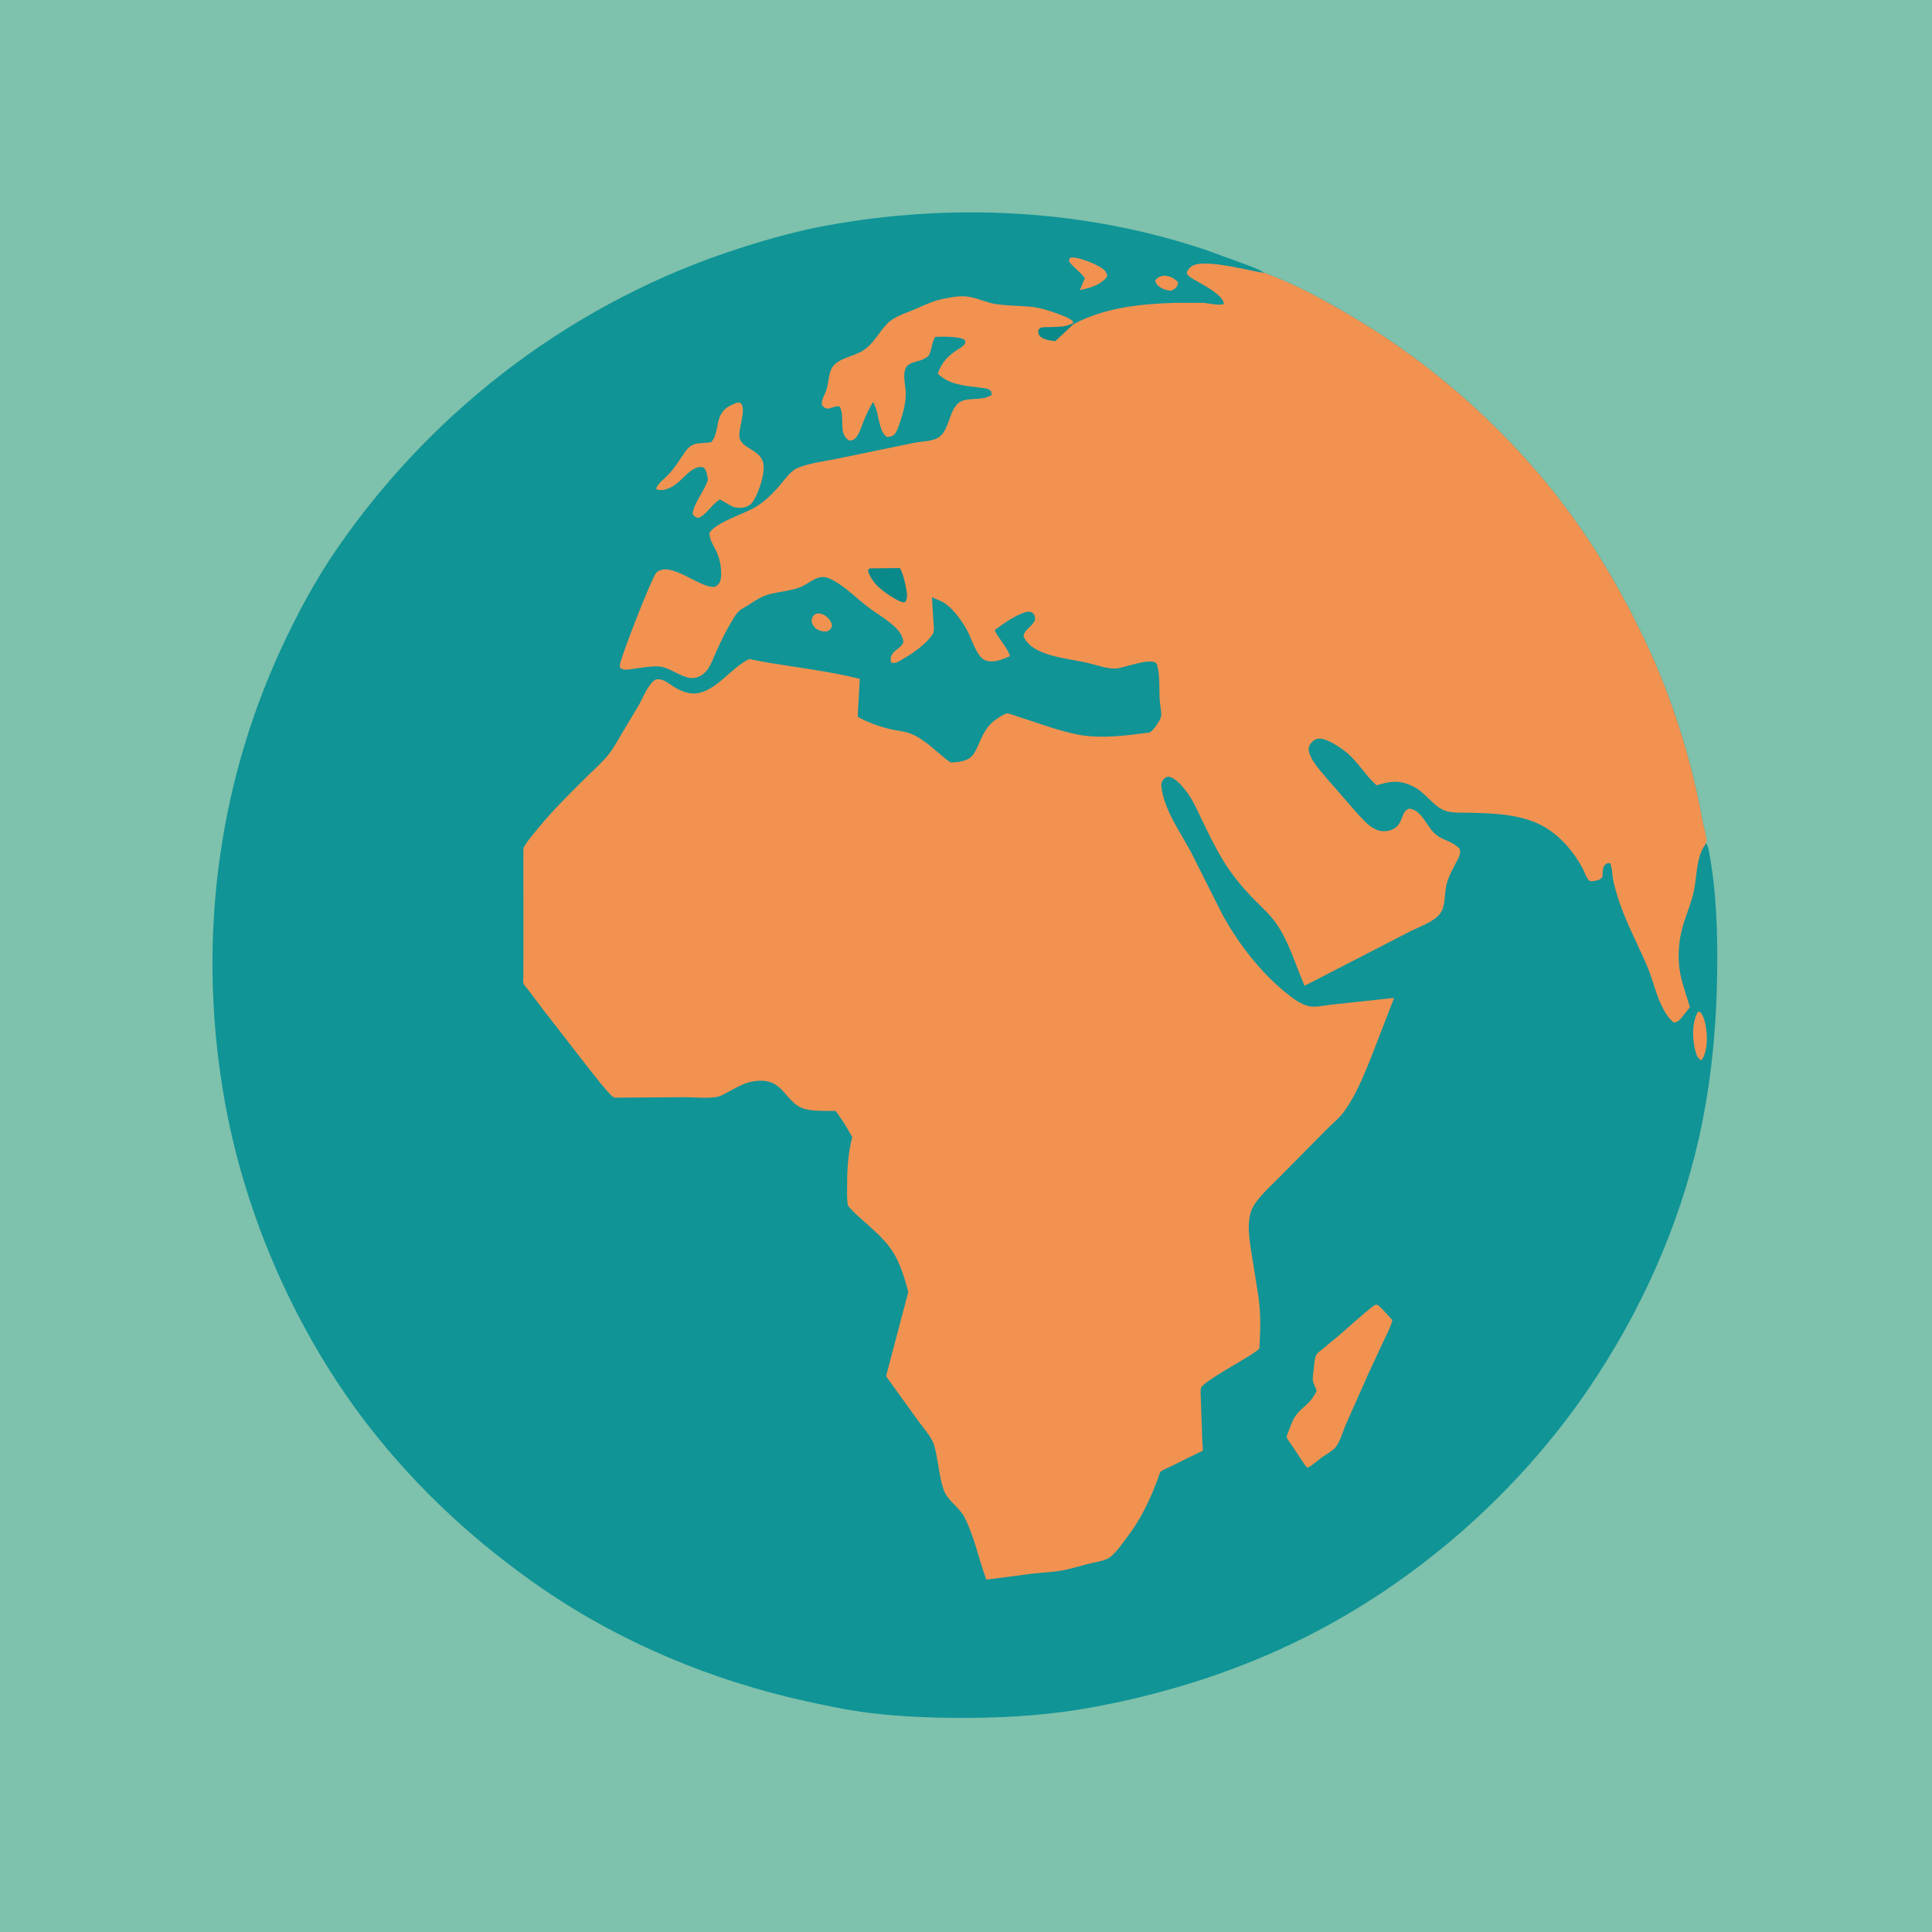 <?xml version="1.0" encoding="utf-8" ?>
<svg xmlns="http://www.w3.org/2000/svg" xmlns:xlink="http://www.w3.org/1999/xlink" width="1024" height="1024">
	<path fill="#7EC1AC" d="M-0 -0L1024 0L1024 1024L-0 1024L0 -0Z"/>
	<path fill="#109496" d="M904.328 446.895C904.998 448.039 905.325 448.972 905.58 450.273C909.773 471.625 910.465 494.737 910.131 516.461C909.683 545.567 906.885 574.554 900.502 603C889.858 650.437 869.323 695.846 842.012 736C804.501 791.15 751.104 838.135 691.401 867.974C656.246 885.544 619.209 897.341 580.64 904.597C558.422 908.776 536.083 910.411 513.491 910.502C496.085 910.573 478.544 910.04 461.25 907.934C449.837 906.544 438.444 904.159 427.224 901.693C377.76 890.823 329.293 870.779 287.5 842.023C252.839 818.174 221.768 789.672 195.87 756.446C157.755 707.548 130.556 646.264 119.401 585.204C104.431 503.271 114.166 418.938 149.275 343.242C157.761 324.947 167.343 307.155 178.806 290.54C230.689 215.344 306.319 158.708 393.454 131.104C408.243 126.419 423.24 122.238 438.518 119.463C505.039 107.379 574.656 110.826 638.974 132.43L659.919 140.071C663.326 141.42 667.038 142.534 670.063 144.625C686.497 150.486 702.554 159.404 717.518 168.299C761.765 194.598 801.721 230.617 832.183 272.127C847.656 293.213 860.741 315.947 871.936 339.564C886.139 369.529 896.552 402.595 902.427 435.227C903 438.415 904.922 443.806 904.328 446.895Z"/>
	<path fill="#F29251" d="M616.039 146.25C616.567 146.142 616.646 146.1 617.268 146.124C620.15 146.238 622.643 147.588 624.457 149.75C624.343 150.353 624.318 150.647 624.045 151.25C623.311 152.868 622.239 153.349 620.75 154.05C618.534 153.985 616.804 153.44 614.903 152.264C613.401 151.336 612.655 150.37 612.25 148.673C613.471 147.129 614.142 146.738 616.039 146.25Z"/>
	<path fill="#F29251" d="M432.436 325.25C434.456 324.965 435.893 325.271 437.583 326.478C439.452 327.813 440.712 329.466 441.033 331.75C440.367 333.359 440.181 333.5 438.75 334.513C437.995 334.63 437.883 334.688 437.248 334.686C435.197 334.68 433.026 333.857 431.611 332.339C430.669 331.328 430.001 329.709 430.267 328.327C430.562 326.792 431.287 326.137 432.436 325.25Z"/>
	<path fill="#F29251" d="M899.933 536.25C900.708 536.115 900.853 536.38 901.519 536.75C903.174 539.279 903.771 541.932 904.24 544.888C905.035 549.889 904.967 557.522 901.948 561.75L901.183 561.734C899.607 560.307 899.32 559.586 898.75 557.563C896.903 551.009 896.582 542.369 899.933 536.25Z"/>
	<path fill="#F29251" d="M566.934 136.75L567.431 136.575C571.004 135.805 581.027 139.992 584.19 142.222C585.713 143.296 586.501 144.449 586.875 146.25C585.84 148.243 584.1 149.226 582.306 150.474C578.994 152.279 576.008 152.992 572.346 153.713L574.988 147.49C572.56 143.972 568.88 141.797 566.596 138.5L566.934 136.75Z"/>
	<path fill="#F29251" d="M390.47 213.461L392.25 213.463C396.123 215.833 391.124 227.645 391.916 231.849C393.025 237.735 402.446 238.155 404.42 244.929C405.938 250.136 402.279 260.662 399.421 265.316C399.161 265.74 398.878 266.15 398.562 266.535C397.63 267.673 396.217 268.449 394.803 268.814C392.715 269.354 389.85 269.224 387.898 268.319C387.094 267.946 381.695 264.666 381.449 264.716C381.254 264.755 380.085 265.749 379.844 265.937C376.789 268.324 373.391 273.75 369.75 274.546C368.202 273.819 368.004 273.671 367.059 272.25C367.645 268.345 370.123 264.576 371.964 261.134C373.298 258.932 374.297 256.851 375.239 254.462C374.837 252.134 374.703 249.454 372.922 247.75C367.811 246.163 362.777 252.956 359.258 255.832C357.083 257.609 354.425 259.215 351.606 259.636C350.286 259.833 348.854 259.852 347.75 259.023C348.281 256.704 352.106 253.71 353.804 252.004C357.628 248.161 360.012 243.91 363.102 239.528C367.247 233.649 370.728 235.401 376.927 234.373C380.337 230.705 379.696 225.034 381.634 220.626C383.495 216.392 386.468 215.116 390.47 213.461Z"/>
	<path fill="#F29251" d="M728.556 691.75L730.005 691.476C732.9 693.88 735.403 696.888 737.957 699.654L737.73 700.7C736.666 704.212 734.716 707.786 733.145 711.116L725.165 728.329L713.271 755.127C711.763 758.586 710.242 764.091 707.993 766.969C706.463 768.925 703.05 770.696 700.952 772.202C698.346 774.074 695.887 776.558 693 777.924L691.75 776.625L684.25 765.421C683.663 764.529 682.221 762.703 681.975 761.748C681.83 761.187 682.713 759.281 682.931 758.708C684.05 755.765 685.166 752.36 687.1 749.846C689.983 746.097 693.946 744.037 696.41 739.771C696.714 739.245 697.704 737.798 697.786 737.277C697.893 736.593 696.092 733.203 695.9 732C695.648 730.43 695.897 728.789 696.119 727.23C696.45 724.901 696.57 720.262 697.533 718.325C698.142 717.099 699.865 715.914 700.909 715.055L709.033 708.366C715.556 702.868 721.723 696.849 728.556 691.75Z"/>
	<path fill="#F29251" d="M568.942 171.814C585.535 162.97 604.558 161.07 623.095 160.5L637.5 160.505C640.23 160.633 646.368 162.222 648.641 161.042C648.624 156.396 637.019 150.654 633.529 148.535C632.085 147.658 629.538 146.364 628.984 144.75C629.348 143.201 630.127 142.31 631.34 141.331C637.317 136.504 662.339 143.723 670.063 144.625C686.497 150.486 702.554 159.404 717.518 168.299C761.765 194.598 801.721 230.617 832.183 272.127C847.656 293.213 860.741 315.947 871.936 339.564C886.139 369.529 896.552 402.595 902.427 435.227C903 438.415 904.922 443.806 904.328 446.895L902.765 449.273C899.121 455.616 899.301 464.791 897.864 471.875C896.617 478.023 894.154 483.58 892.314 489.535C889.676 498.068 888.888 507.576 890.641 516.393C891.809 522.266 894.023 528.079 895.682 533.841L892.76 537.505C891.215 539.421 889.906 541.712 887.25 541.996C884.322 539.809 882.439 536.562 880.84 533.338C877.683 526.975 876.207 519.826 873.489 513.25C868.413 500.969 861.886 489.334 857.807 476.631C856.701 473.187 855.674 469.675 854.958 466.126C854.41 463.408 854.615 460.039 853.429 457.555C852.301 457.426 851.746 457.4 850.814 458.25C849.17 459.748 849.518 462.669 849.368 464.75C848.311 465.943 848.027 466.171 846.506 466.602C845.657 466.842 843.043 467.393 842.361 466.79C840.773 465.387 839.677 461.79 838.623 459.85C834.044 451.416 827.304 443.515 819.021 438.551C807.232 431.485 791.793 431.02 778.384 430.757C774.278 430.677 769.665 431.056 765.781 429.603C759.575 427.28 755.674 420.285 749.55 417.108C742.238 413.315 737.244 413.853 729.606 416.236C723.854 411.122 720.04 404.235 714.08 399.152C710.905 396.444 702.946 390.869 698.561 391.512C696.8 391.77 695.115 393.232 694.266 394.75C693.513 396.096 693.463 397.551 693.912 399C695.455 403.976 700.256 408.971 703.528 412.939L720.003 431.824C722.493 434.45 725.29 437.691 728.59 439.31L729.25 439.611L729.848 439.897C732.069 440.876 735.695 440.678 737.884 439.701C741.686 438.006 742.27 435.227 743.748 431.733C744.472 430.022 745.295 429.211 747 428.542C754.116 429.626 756.24 438.867 761.62 442.783C765.575 445.661 770.238 446.075 773.64 449.913C774.579 452.666 772.795 455.102 771.572 457.503C769.497 461.577 767.274 465.52 766.424 470.067C765.721 473.834 765.924 478.407 764.531 481.941C763.757 483.904 762.239 485.711 760.528 486.926C756.159 490.029 750.685 491.846 745.963 494.404L691.448 522.488C686.568 511.424 683.166 498.784 676.062 488.942C672.876 484.527 668.557 480.68 664.752 476.781C658.797 470.678 653.491 464.4 648.969 457.142C644.398 449.804 640.482 441.763 636.75 433.962C634.087 428.395 631.79 423.004 627.819 418.198C625.95 415.936 622.236 411.75 619.172 411.688C618.307 411.671 617.332 412.336 616.75 412.973C615.692 414.132 615.376 415.481 615.556 417C617.017 429.362 625.554 440.945 631.306 451.735L647.923 484.784C656.588 500.56 668.369 515.707 682.479 526.931C685.678 529.476 689.591 532.35 693.642 533.277C697.193 534.089 702.206 532.829 705.838 532.463L738.899 528.908L729.022 554.5C724.351 566.298 719.668 579.218 712.12 589.507C709.831 592.626 706.437 595.34 703.68 598.084L678.94 623.1C674.543 627.595 669.571 632.028 665.812 637.05C664.11 639.325 662.946 641.692 662.436 644.495L662.308 645.25C661.284 651.045 662.27 657.001 663.097 662.754L667.019 687.386C668.117 695.324 668.163 702.965 667.673 710.935C667.627 711.684 667.719 714.123 667.427 714.701C667.001 715.545 664.604 716.976 663.732 717.586C659.112 720.819 638.419 731.979 636.697 735.345C636.118 736.478 636.442 739.36 636.439 740.688L637.288 764.833C637.31 765.412 637.652 768.482 637.431 768.884C637.305 769.115 634.724 770.221 634.36 770.401L620.193 777.398C619.094 777.914 615.738 779.234 615.043 780.179C614.575 780.817 614.231 782.358 613.923 783.178L611.146 790.289C607.593 798.732 603.46 806.703 597.912 814.015C595.432 817.284 591.042 823.84 587.543 825.861C584.979 827.342 581 827.863 578.135 828.556C572.926 829.816 567.676 831.566 562.406 832.468C557.414 833.323 552.282 833.477 547.25 834.055L522.797 837.23C518.744 826.484 516.385 814.132 511.098 804C508.458 798.943 502.421 795.412 500.416 790.249C498.305 784.814 497.597 777.462 496.405 771.632C495.855 768.938 495.419 765.987 494.114 763.545C492.191 759.946 489.272 756.616 486.854 753.314L469.621 729.447L481.417 684.73C479.668 677.977 476.963 669.189 473.157 663.358C469.704 658.066 464.901 653.584 460.237 649.385C456.513 646.032 452.51 642.862 449.391 638.923C448.802 635.422 448.994 631.781 448.99 628.235C448.98 619.385 449.489 611.372 451.718 602.753C449.693 599.055 447.55 595.347 445.102 591.914C444.594 591.202 443.535 589.36 442.877 588.897C442.646 588.734 439.138 588.837 438.578 588.821C433.564 588.678 427.768 588.978 423.314 586.396C419.657 584.276 416.67 579.807 413.592 576.873C410.032 573.479 406.465 572.59 401.655 572.85C395.89 573.163 391.766 575.636 386.807 578.279C384.847 579.323 382.275 580.94 380.112 581.355C375.04 582.33 368.34 581.552 363.122 581.544L325.606 581.776C324.93 581.479 324.605 581.188 324.076 580.655C319.896 576.439 316.243 571.482 312.506 566.872L288.079 535.399L279.954 524.641C279.33 523.798 277.703 522.09 277.388 521.168C277.165 520.512 277.394 518.568 277.396 517.804L277.417 506.39L277.407 449.579C279.266 445.942 282.104 442.803 284.667 439.641C292.589 429.868 301.46 421.184 310.358 412.318C314.494 408.196 319.215 404.174 322.801 399.574C325.386 396.257 327.411 392.42 329.563 388.815L338.374 374.104C340.766 369.956 343.435 362.57 347.531 360.146C351.464 359.463 353.951 362.041 357.092 363.971C359.443 365.415 361.757 366.559 364.465 367.194C376.453 370.008 385.618 355.889 395.006 350.449C395.441 350.197 396.539 349.45 397.053 349.366C397.714 349.259 399.256 349.773 400 349.911L407.25 351.223C423.383 353.905 439.798 355.861 455.689 359.794L454.59 379.888C459.531 382.819 466.849 385.361 472.448 386.609C475.762 387.347 479.423 387.575 482.593 388.812C490.41 391.863 497.005 399.223 503.707 404.099C506.798 404.153 511.527 403.577 514.049 401.731C516.546 399.904 518.002 396.025 519.228 393.249C521.48 388.151 523.515 384.226 528.34 381.036C529.513 380.261 532.404 378.193 533.734 378.15C535.045 378.107 537.2 379.07 538.5 379.483L553.5 384.434C559.069 386.298 564.515 387.903 570.25 389.143C582.803 391.857 597.04 389.869 609.623 388.179C611.231 386.737 612.726 384.965 613.797 383.089C614.306 382.196 615.094 380.996 615.336 379.989C615.836 377.905 614.884 373.769 614.712 371.486C614.259 365.481 614.945 357.986 613.212 352.25C611.829 347.671 595.574 354.076 591.543 354.338C587.128 354.626 580.619 352.3 576.25 351.305C567.596 349.333 556.216 348.385 548.525 343.798C546.065 342.331 543.094 339.619 542.443 336.75C543.183 334.017 546.624 331.973 548.134 329.542C548.893 328.322 548.585 327.149 548.25 325.861C547.314 324.875 547.063 324.376 545.633 324.237C541.316 323.817 530.675 331.191 527.169 334.036C529.574 338.951 533.459 342.56 535.392 347.734L533.157 348.706C529.956 350.025 525.014 351.549 521.79 349.76C517.287 347.262 515.094 338.634 512.681 334.262C509.913 329.245 505.9 323.499 501.213 320.079C499.095 318.534 496.377 317.571 493.962 316.571L494.783 330C494.908 331.92 495.395 334.629 494.25 336.295L493.909 336.75C490.41 341.721 483.402 346.541 478.114 349.548C476.294 350.583 474.562 351.827 472.467 351.25C472.236 350.729 472.161 350.657 472.116 350C471.802 345.363 475.999 344.606 478.159 341.658C478.87 340.688 478.885 340.269 478.659 339.179C478.115 336.553 476.462 334.416 474.591 332.564C470.277 328.296 464.449 325.125 459.625 321.398C454.543 317.471 449.86 312.847 444.486 309.331C442.575 308.081 440.331 306.671 438.124 306.083C432.76 304.654 428.495 309.648 423.857 311.344C419.14 313.069 414.117 313.49 409.25 314.581C404.618 315.619 401.114 317.697 397.251 320.31C395.423 321.547 393.193 322.467 391.585 323.98C389.817 325.644 388.444 328.294 387.202 330.37C384.291 335.233 381.896 340.371 379.559 345.529C378.217 348.492 376.991 351.934 375.167 354.618C373.671 356.818 371.017 358.804 368.358 359.27C362.153 360.359 355.328 353.506 349 353.223C344.868 353.038 340.187 353.884 336.092 354.42C333.583 354.748 330.907 355.57 328.75 354.098C328.599 353.606 328.471 353.304 328.487 352.75C328.588 349.291 345.675 305.481 347.947 303.445C354.933 297.187 369.777 310.699 377.517 311.053C378.988 311.12 379.384 310.995 380.472 309.933C382.086 308.358 382.244 306.004 382.23 303.872C382.206 300.078 381.494 296.487 380.019 293C378.599 289.642 375.954 286.187 376.006 282.5C379.203 277.006 393.991 272.443 399.892 269.067C404.885 266.211 408.735 262.376 412.566 258.128C415.385 255.003 418.612 249.897 422.468 248.167C428.495 245.465 436.709 244.582 443.23 243.211L484.552 234.688C488.08 233.982 493.715 233.923 496.821 232.223C503.303 228.676 502.577 218.348 507.913 213.712C512.202 209.986 520.534 212.932 525.608 209.25C525.516 208.001 525.475 207.225 524.25 206.491C522.9 205.682 520.504 205.6 518.932 205.398C510.906 204.365 503.148 203.889 497.013 198.058C499.31 191.839 502.202 188.823 507.708 185.196C508.899 184.412 510.544 183.591 511.327 182.369C511.89 181.489 511.598 181.225 511.416 180.25C508.914 178.152 499.124 178.423 495.654 178.529C493.774 181.497 493.944 185.625 492.257 188.422C491.65 189.428 488.802 190.694 487.731 191.044C484.9 191.968 481.141 192.294 479.908 195.44C478.421 199.236 479.972 204.212 480.059 208.185C480.175 213.491 478.799 218.24 477.207 223.234C476.485 225.498 475.643 228.258 474.149 230.13C473.108 231.435 471.763 231.382 470.25 231.601C466.631 230.034 465.691 221.402 464.67 217.794C464.207 216.157 463.473 214.562 462.799 213.002C460.657 216.404 459.017 219.995 457.523 223.723C456.457 226.383 455.51 229.918 453.564 232.036C452.47 233.228 451.815 233.365 450.25 233.52C443.912 230.214 448.197 221.118 445.033 215.466C442.718 214.783 440.74 216.709 438.5 216.531C437.054 216.416 436.592 215.703 435.619 214.75C435.128 211.813 437.431 208.921 438.187 206.105C439.172 202.437 439.221 197.321 441.476 194.197C444.6 189.871 452.908 188.753 457.485 185.775C462.946 182.223 465.696 176.335 470.06 171.75C473.776 167.847 479.176 166.356 484.006 164.296C488.985 162.173 494.054 159.586 499.381 158.523C503.735 157.654 508.615 156.546 513.046 157.252L513.75 157.375C518.362 158.062 522.473 160.229 527.043 161.028C533.864 162.22 540.943 161.881 547.804 162.772C552.302 163.357 556.762 164.873 561 166.441C563.73 167.452 566.431 168.359 568.698 170.25L568.619 171.383L568.942 171.814Z"/>
	<path fill="#098989" d="M568.619 171.383L568.942 171.814L559.337 180.807C556.968 180.576 553.34 180.107 551.5 178.499C550.432 177.564 550.31 176.582 550.232 175.25C550.616 174.777 550.873 174.161 551.386 173.83C552.233 173.284 554.677 173.41 555.706 173.371C560.024 173.209 564.058 173.54 568.048 171.657L568.619 171.383Z"/>
	<path fill="#098989" d="M460.883 301.25L476.991 301.081C478.813 304.608 479.644 308.421 480.348 312.293C480.794 314.744 481.243 317.006 479.75 319.175C477.671 319.52 474.945 317.708 473.171 316.656C467.636 313.374 461.689 308.748 460.013 302.25L460.883 301.25Z"/>
</svg>
